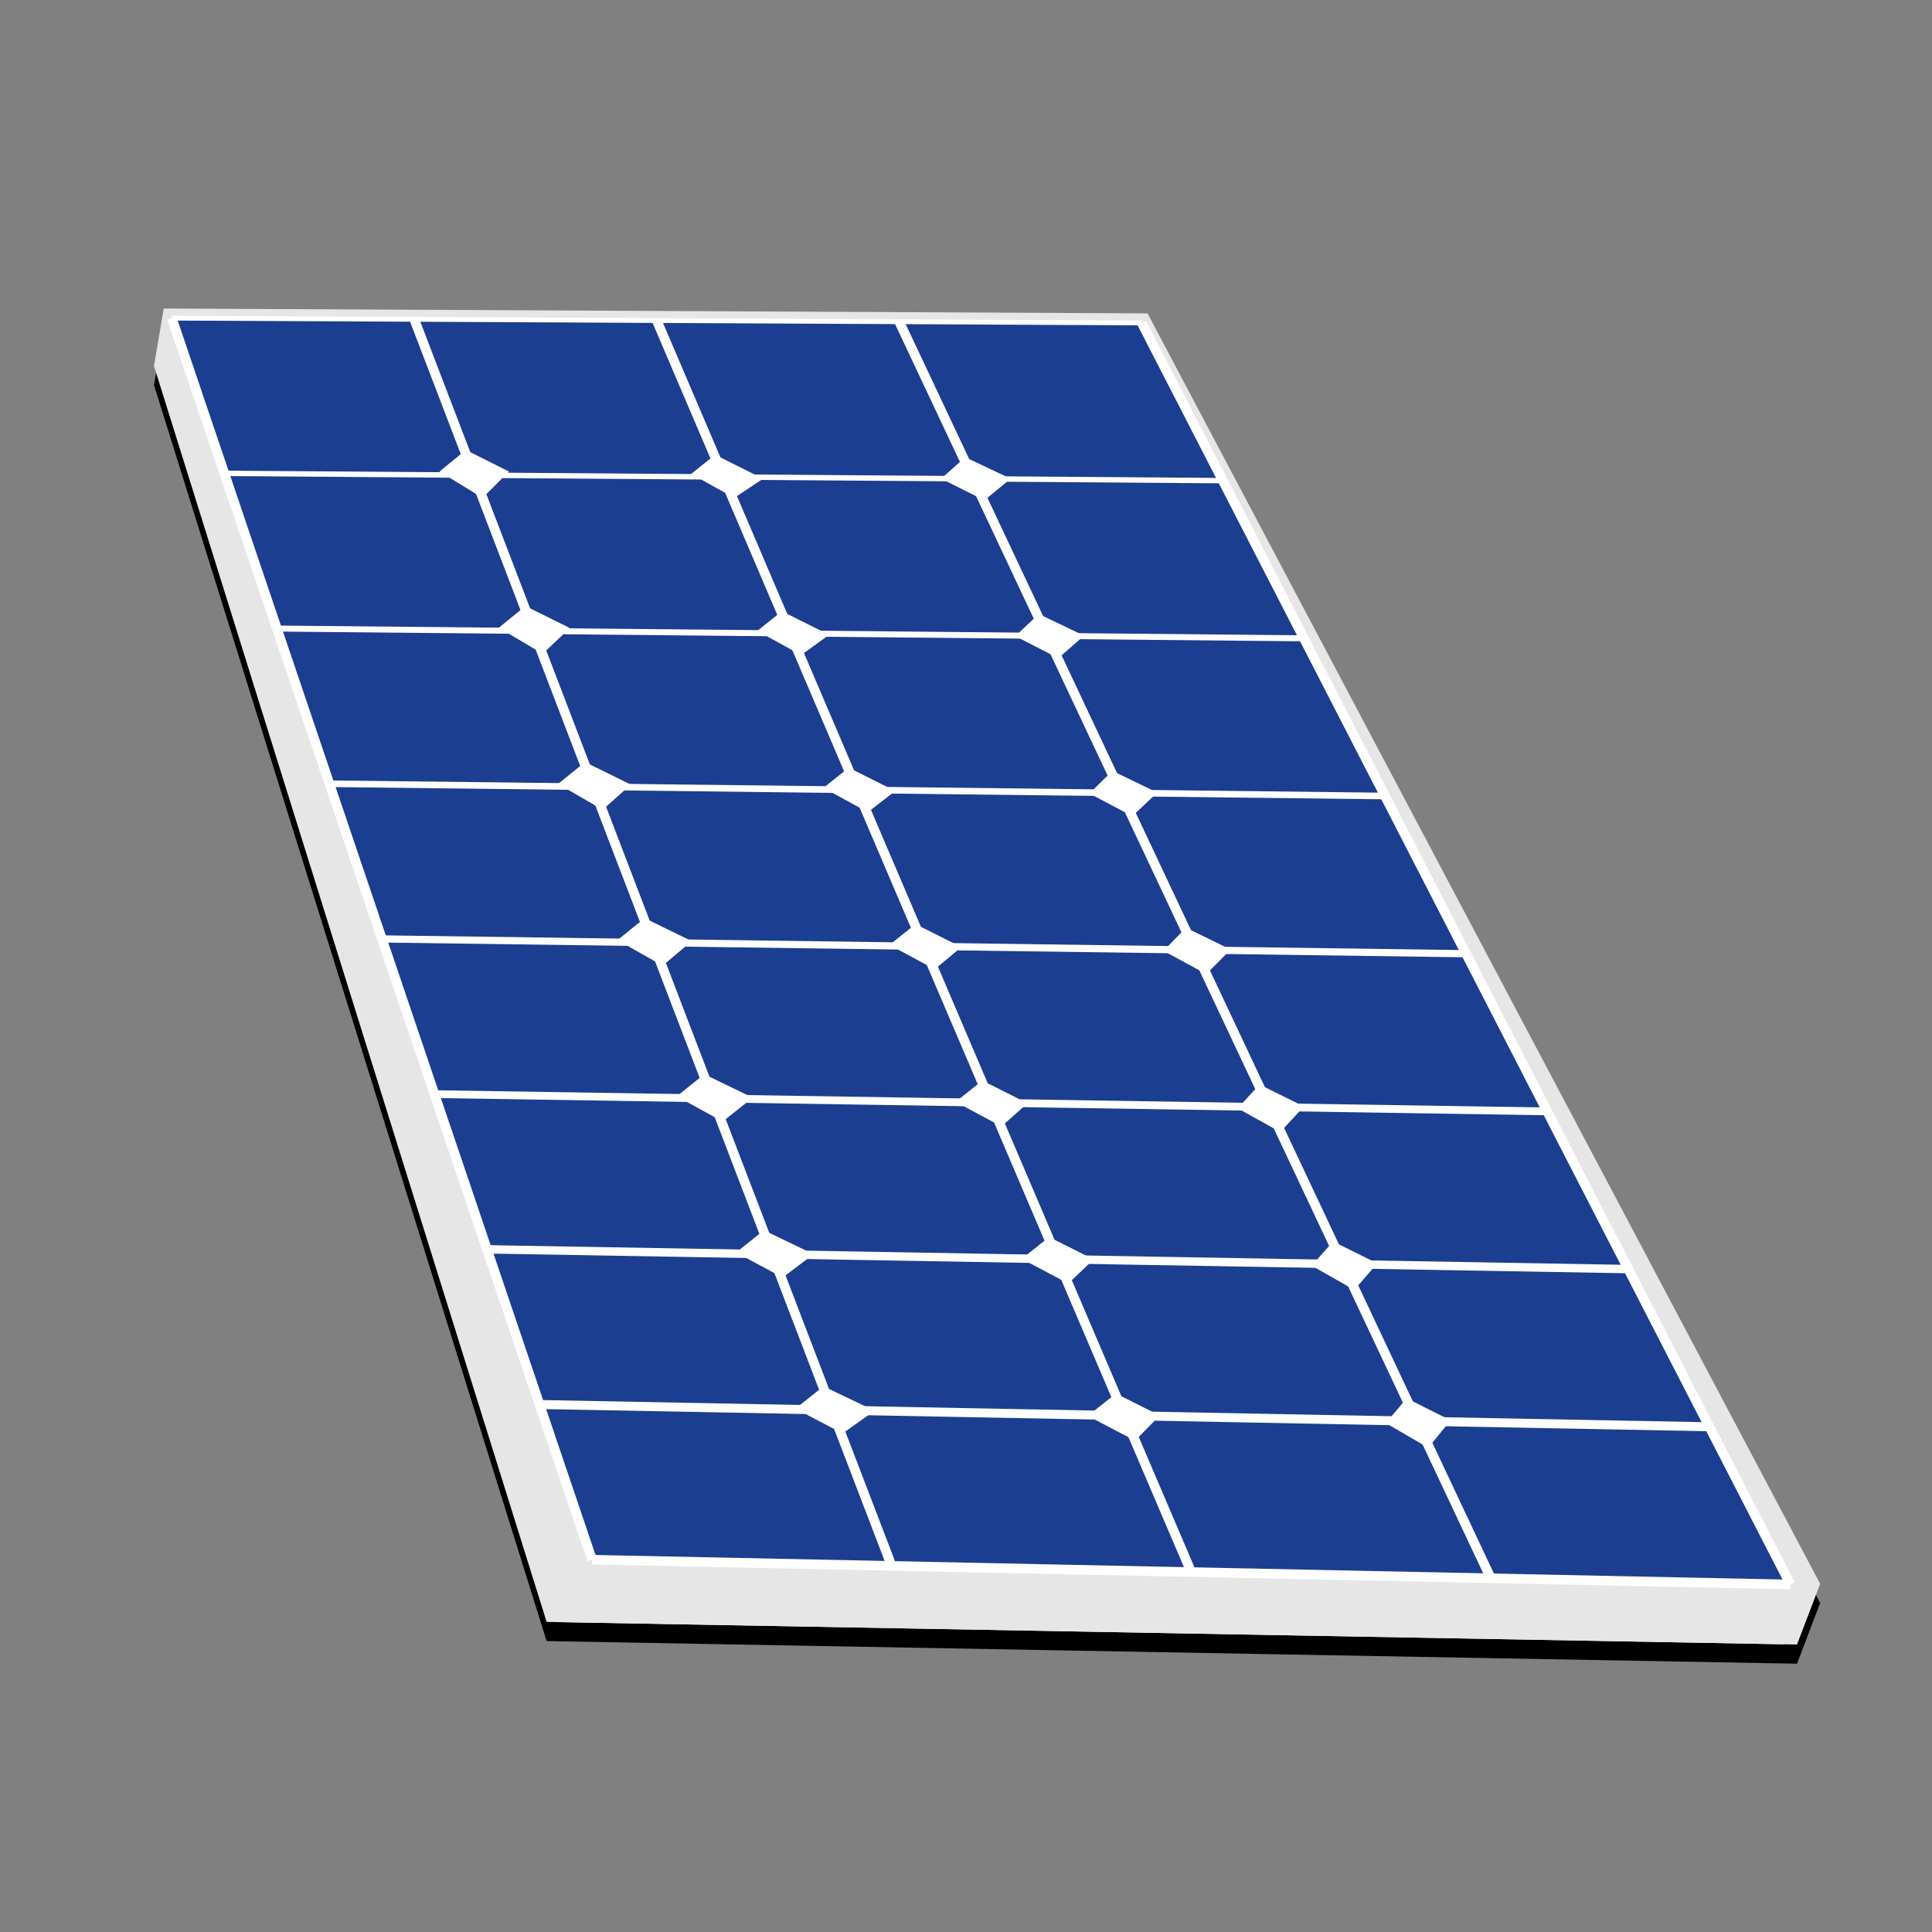<svg version="1.1" id="Layer_1" xmlns="http://www.w3.org/2000/svg" xmlns:xlink="http://www.w3.org/1999/xlink" x="0px" y="0px" viewBox="0 0 100 100" xml:space="preserve"><rect x="0" y="0" width="100" height="100" fill="#808080" stroke="none"/><desc>Copyright Opto 22</desc> 
<g>
	<polygon fill="#FFFFFF" stroke="#000000" stroke-width="0.993" stroke-miterlimit="10" points="8.894,17.461 59.096,17.709 
		93.667,83.005 92.674,85.61 28.66,84.452 8.48,19.9 	"></polygon>
	<polygon fill="#E6E6E6" stroke="#E6E6E6" stroke-width="0.993" stroke-miterlimit="10" points="8.894,16.468 59.096,16.716 
		93.667,82.012 92.674,84.617 28.66,83.459 8.48,18.908 	"></polygon>
	<polygon fill="#1B3E91" points="8.894,16.468 59.096,16.716 92.674,82.012 30.645,80.73 	"></polygon>
	<g>
		
			<line fill="#1B3E91" stroke="#FFFFFF" stroke-width="0.496" stroke-linejoin="round" stroke-miterlimit="10" x1="8.894" y1="16.468" x2="30.645" y2="80.73"></line>
		
			<line fill="#1B3E91" stroke="#FFFFFF" stroke-width="0.496" stroke-linejoin="round" stroke-miterlimit="10" x1="21.444" y1="16.53" x2="46.153" y2="81.051"></line>
		
			<line fill="#1B3E91" stroke="#FFFFFF" stroke-width="0.496" stroke-linejoin="round" stroke-miterlimit="10" x1="33.995" y1="16.592" x2="61.66" y2="81.371"></line>
		
			<line fill="#1B3E91" stroke="#FFFFFF" stroke-width="0.496" stroke-linejoin="round" stroke-miterlimit="10" x1="46.545" y1="16.654" x2="77.167" y2="81.692"></line>
		
			<line fill="#1B3E91" stroke="#FFFFFF" stroke-width="0.496" stroke-linejoin="round" stroke-miterlimit="10" x1="59.096" y1="16.716" x2="92.674" y2="82.012"></line>
	</g>
	<g>
		
			<line fill="#1B3E91" stroke="#FFFFFF" stroke-width="0.496" stroke-linejoin="round" stroke-miterlimit="10" x1="30.645" y1="80.73" x2="92.674" y2="82.012"></line>
		
			<line fill="#1B3E91" stroke="#FFFFFF" stroke-width="0.465" stroke-linejoin="round" stroke-miterlimit="10" x1="27.926" y1="72.697" x2="88.477" y2="73.85"></line>
		
			<line fill="#1B3E91" stroke="#FFFFFF" stroke-width="0.434" stroke-linejoin="round" stroke-miterlimit="10" x1="25.207" y1="64.665" x2="84.28" y2="65.688"></line>
		
			<line fill="#1B3E91" stroke="#FFFFFF" stroke-width="0.403" stroke-linejoin="round" stroke-miterlimit="10" x1="22.489" y1="56.632" x2="80.082" y2="57.526"></line>
		
			<line fill="#1B3E91" stroke="#FFFFFF" stroke-width="0.372" stroke-linejoin="round" stroke-miterlimit="10" x1="19.77" y1="48.599" x2="75.885" y2="49.364"></line>
		
			<line fill="#1B3E91" stroke="#FFFFFF" stroke-width="0.341" stroke-linejoin="round" stroke-miterlimit="10" x1="17.051" y1="40.566" x2="71.688" y2="41.202"></line>
		
			<line fill="#1B3E91" stroke="#FFFFFF" stroke-width="0.31" stroke-linejoin="round" stroke-miterlimit="10" x1="14.332" y1="32.534" x2="67.49" y2="33.04"></line>
		
			<line fill="#1B3E91" stroke="#FFFFFF" stroke-width="0.279" stroke-linejoin="round" stroke-miterlimit="10" x1="11.613" y1="24.501" x2="63.293" y2="24.878"></line>
		
			<line fill="#1B3E91" stroke="#FFFFFF" stroke-width="0.248" stroke-linejoin="round" stroke-miterlimit="10" x1="8.894" y1="16.468" x2="59.096" y2="16.716"></line>
	</g>
	<g>
		<polygon fill="#FFFFFF" points="41.167,72.913 43.616,74.195 45.266,73.019 42.624,71.756 		"></polygon>
		<polygon fill="#FFFFFF" points="38.097,64.829 40.51,66.125 42.112,64.917 39.538,63.678 		"></polygon>
		<polygon fill="#FFFFFF" points="35.027,56.745 37.404,58.054 38.959,56.815 36.453,55.601 		"></polygon>
		<polygon fill="#FFFFFF" points="31.957,48.66 34.298,49.983 35.805,48.713 33.368,47.523 		"></polygon>
		<polygon fill="#FFFFFF" points="28.887,40.576 31.192,41.913 32.652,40.611 30.282,39.445 		"></polygon>
		<polygon fill="#FFFFFF" points="25.817,32.491 28.086,33.842 29.498,32.509 27.197,31.368 		"></polygon>
		<polygon fill="#FFFFFF" points="22.747,24.407 24.98,25.772 26.345,24.407 24.112,23.29 		"></polygon>
	</g>
	<g>
		<polygon fill="#FFFFFF" points="56.302,73.286 58.751,74.568 60.029,73.267 57.759,72.128 		"></polygon>
		<polygon fill="#FFFFFF" points="52.881,65.16 55.294,66.435 56.606,65.186 54.301,64.03 		"></polygon>
		<polygon fill="#FFFFFF" points="49.459,57.034 51.836,58.302 53.184,57.105 50.844,55.931 		"></polygon>
		<polygon fill="#FFFFFF" points="46.038,48.908 48.379,50.17 49.762,49.023 47.386,47.833 		"></polygon>
		<polygon fill="#FFFFFF" points="42.616,40.783 44.921,42.037 46.339,40.942 43.929,39.735 		"></polygon>
		<polygon fill="#FFFFFF" points="39.195,32.657 41.464,33.904 42.917,32.86 40.471,31.637 		"></polygon>
		<polygon fill="#FFFFFF" points="35.773,24.531 38.006,25.772 39.495,24.779 37.014,23.538 		"></polygon>
	</g>
	<g>
		<polygon fill="#FFFFFF" points="71.727,73.658 73.928,74.94 75.081,73.515 72.811,72.376 		"></polygon>
		<polygon fill="#FFFFFF" points="67.892,65.511 70.098,66.766 71.286,65.393 69.002,64.257 		"></polygon>
		<polygon fill="#FFFFFF" points="64.057,57.365 66.268,58.592 67.492,57.27 65.193,56.138 		"></polygon>
		<polygon fill="#FFFFFF" points="60.222,49.218 62.439,50.418 63.698,49.147 61.384,48.019 		"></polygon>
		<polygon fill="#FFFFFF" points="56.387,41.072 58.609,42.244 59.903,41.025 57.575,39.9 		"></polygon>
		<polygon fill="#FFFFFF" points="52.551,32.926 54.779,34.07 56.109,32.902 53.766,31.781 		"></polygon>
		<polygon fill="#FFFFFF" points="48.716,24.779 50.949,25.896 52.314,24.779 49.957,23.663 		"></polygon>
	</g>
</g>
</svg>